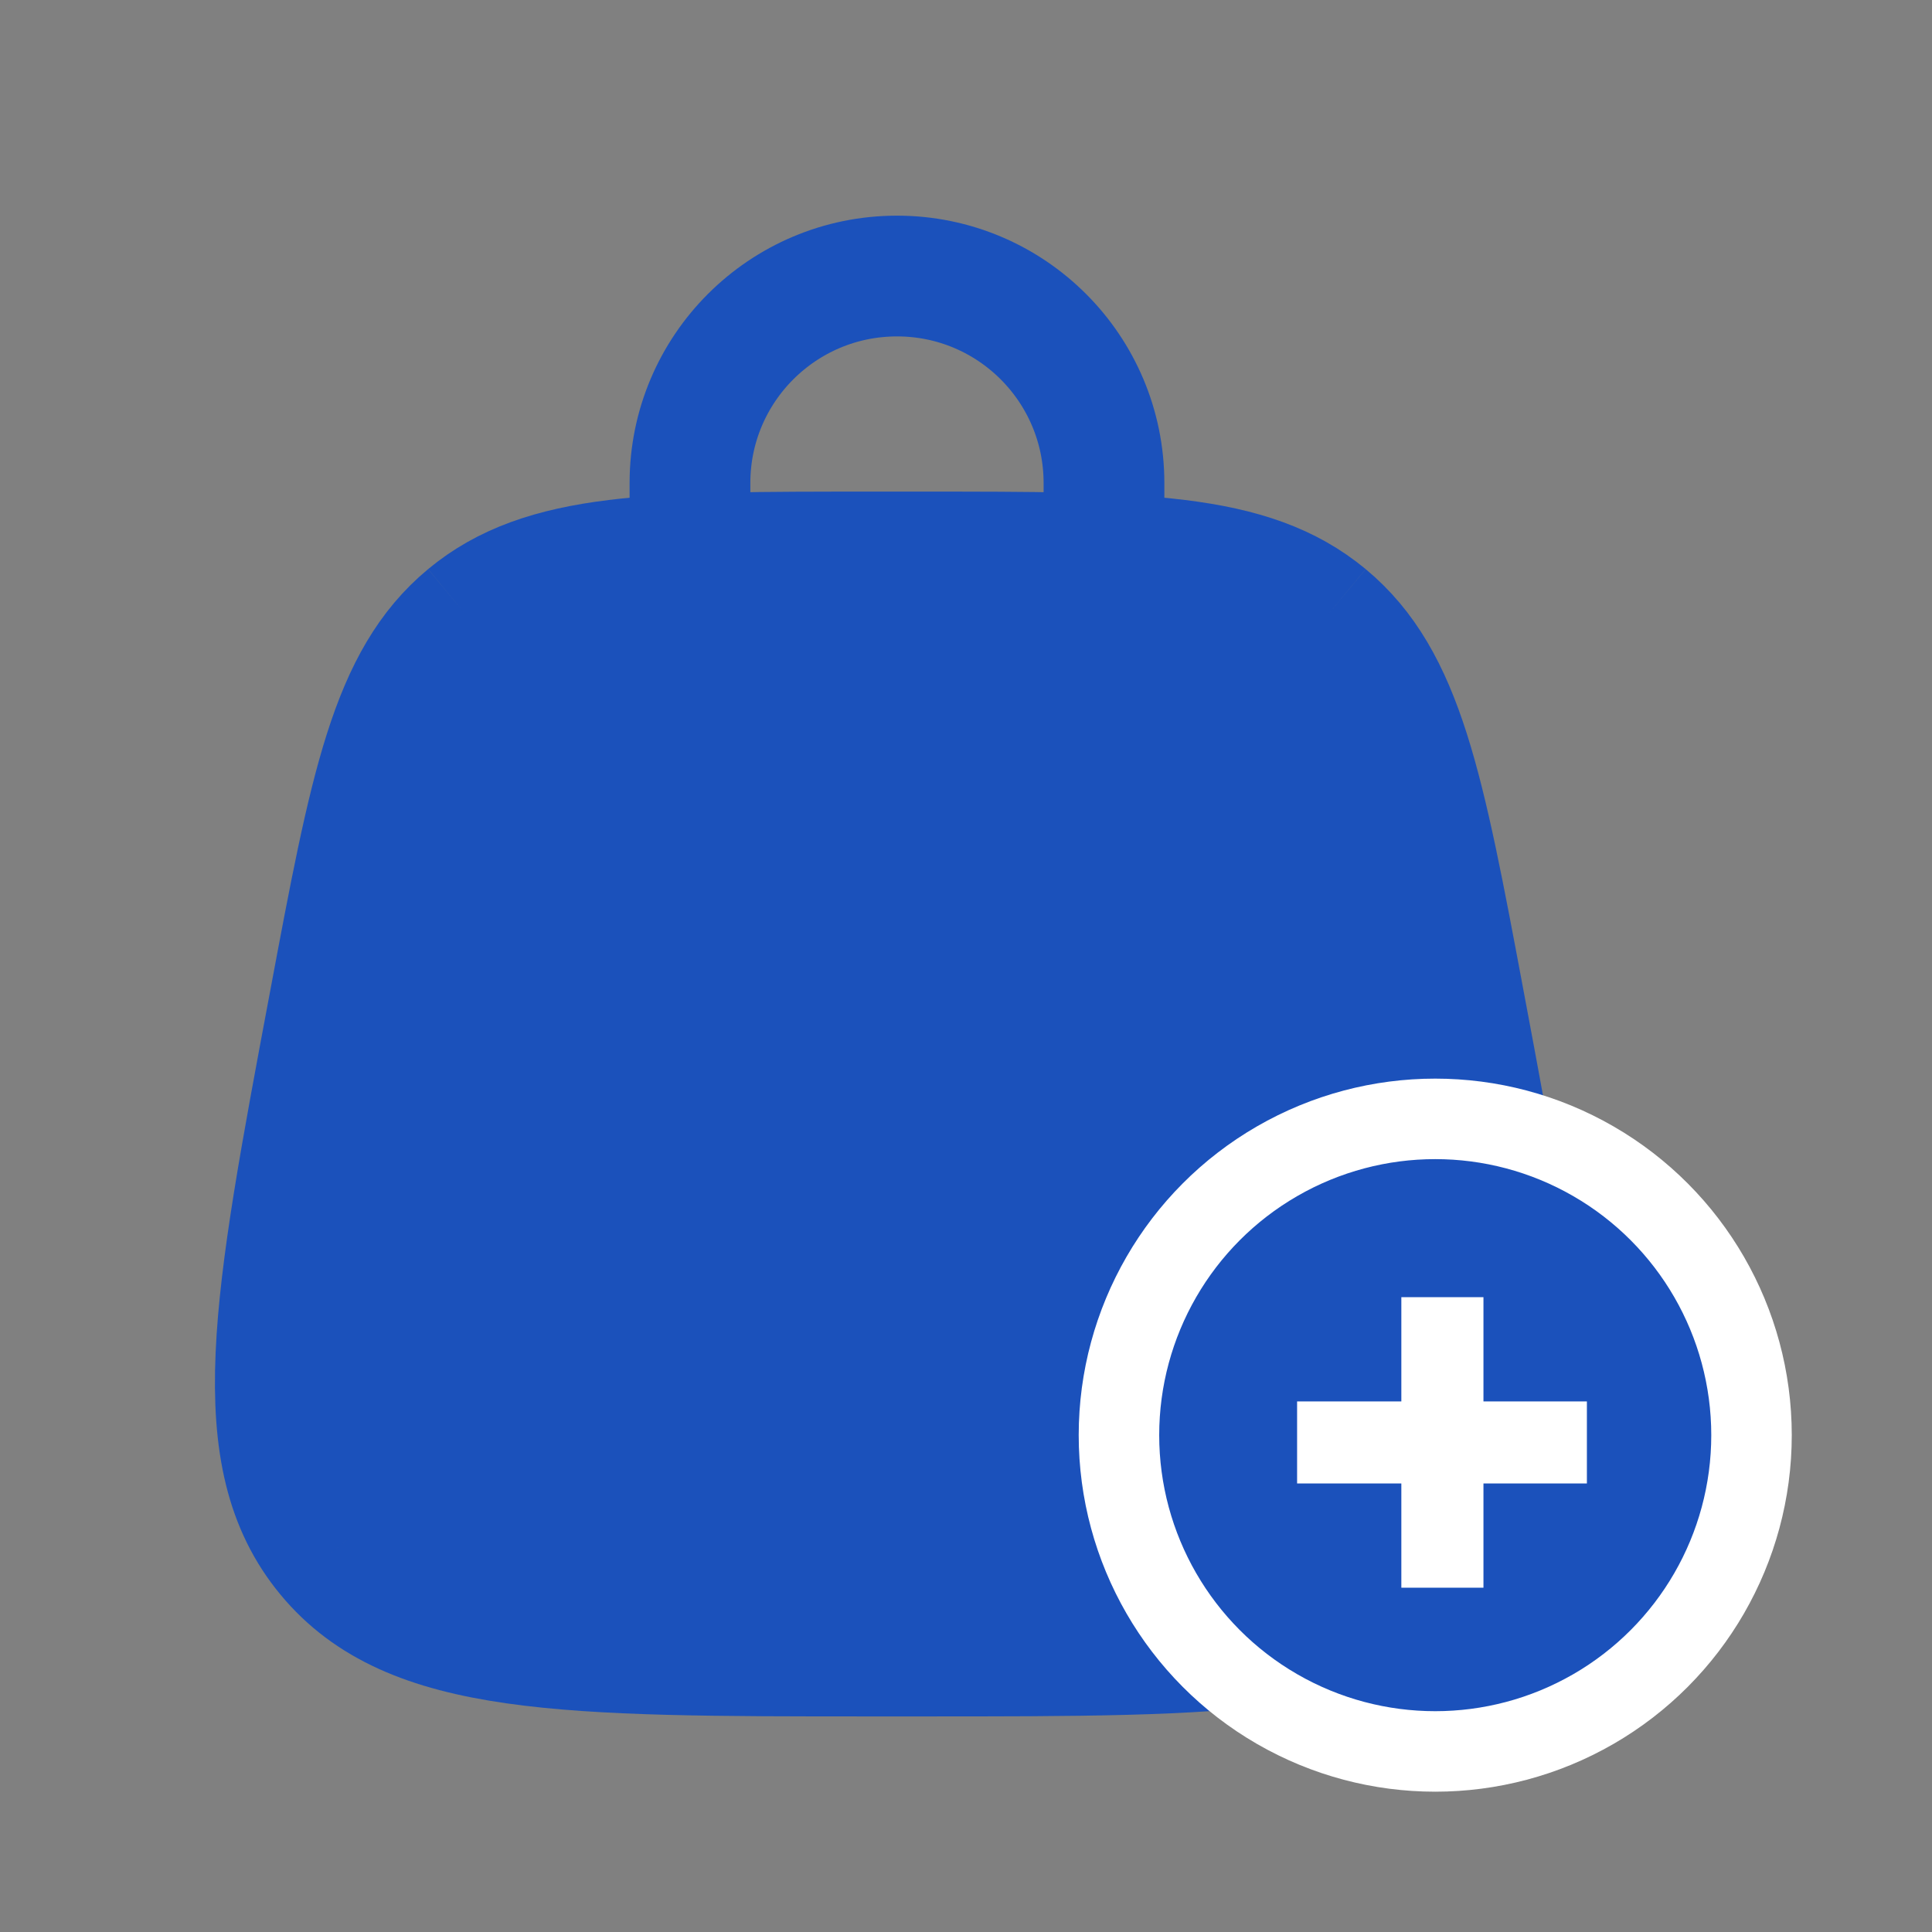 <svg width="24" height="24" viewBox="0 0 24 24" fill="none" xmlns="http://www.w3.org/2000/svg">
<rect x="0" y="0" width="24" height="24" fill="#808080" stroke="none"/>
<path d="M4.063 19.332C5.091 20.572 7.005 20.572 10.832 20.572H11.45C15.278 20.572 17.192 20.572 18.22 19.332M4.063 19.332C3.035 18.093 3.387 16.212 4.093 12.451C4.594 9.775 4.845 8.438 5.797 7.647M18.22 19.332C19.248 18.093 18.896 16.212 18.19 12.451C17.689 9.775 17.438 8.438 16.486 7.647M16.486 7.647C15.533 6.857 14.172 6.857 11.45 6.857H10.832C8.11 6.857 6.75 6.857 5.797 7.647" stroke="#1B51BB" stroke-width="1.5"/>
<path d="M4.714 9.428L6 7.714L6.857 7.286H8.143H15L16.714 7.714L17.143 9.857L18 13.286L18.429 15.857V18.857L16.286 20.143L13.714 20.571H9L4.714 20.143L3.429 16.714L4.286 13.286L4.714 9.428Z" fill="#1B51BB"/>
<path d="M8.571 6.857V6C8.571 4.58 9.723 3.429 11.143 3.429C12.563 3.429 13.714 4.58 13.714 6V6.857" stroke="#1B51BB" stroke-width="1.5" stroke-linecap="round"/>
<circle cx="17.829" cy="17.828" r="3.929" fill="#1B51BB" stroke="white"/>
<path d="M16.113 18.428V17.409H17.408V16.114H18.428V17.409H19.713V18.428H18.428V19.723H17.408V18.428H16.113Z" fill="white"/>
</svg>
